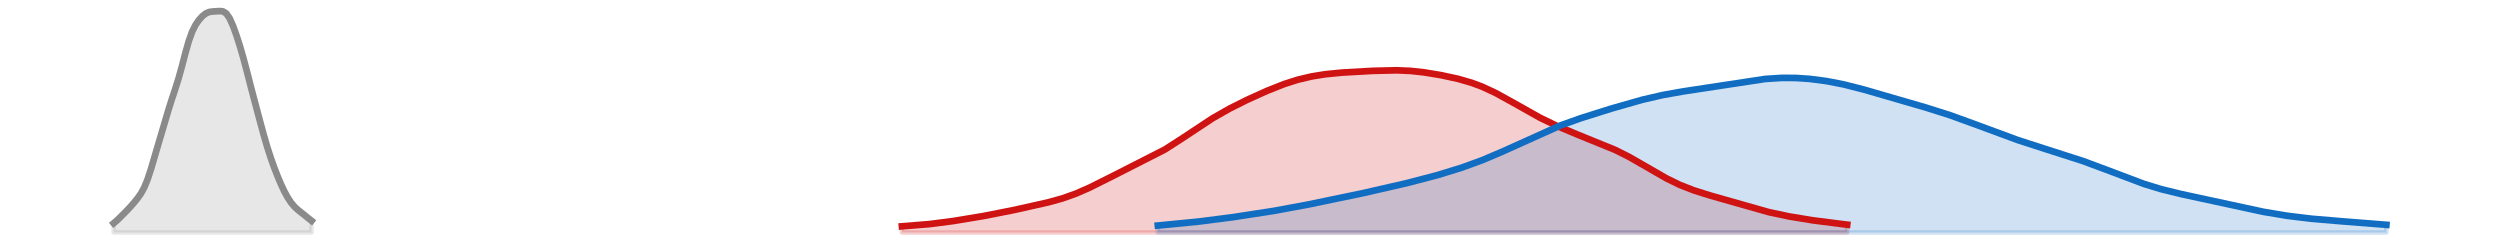 <?xml version="1.0" encoding="utf-8" standalone="no"?>
<!DOCTYPE svg PUBLIC "-//W3C//DTD SVG 1.1//EN"
  "http://www.w3.org/Graphics/SVG/1.1/DTD/svg11.dtd">
<svg xmlns:xlink="http://www.w3.org/1999/xlink" width="558pt" height="54.36pt" viewBox="0 0 558 54.36" xmlns="http://www.w3.org/2000/svg" version="1.1">
 <defs>
  <style type="text/css">*{stroke-linejoin: round; stroke-linecap: butt}</style>
 </defs>
 <g id="figure_1">
  <g id="patch_1">
   <path d="M 0 54.36 
L 558 54.36 
L 558 0 
L 0 0 
L 0 54.36 
z
" style="fill: none; opacity: 0"/>
  </g>
  <g id="axes_1">
   <g id="PolyCollection_1">
    <defs>
     <path id="m590f3a23e0" d="M 201.31 -2.471 
L 201.31 -3.846 
L 202.071 -3.895 
L 202.833 -3.946 
L 203.595 -4 
L 204.356 -4.058 
L 205.118 -4.12 
L 205.88 -4.187 
L 206.641 -4.259 
L 207.403 -4.336 
L 208.165 -4.419 
L 208.926 -4.507 
L 209.688 -4.6 
L 210.45 -4.699 
L 211.211 -4.802 
L 211.973 -4.909 
L 212.735 -5.021 
L 213.496 -5.136 
L 214.258 -5.254 
L 215.02 -5.376 
L 215.781 -5.499 
L 216.543 -5.625 
L 217.305 -5.754 
L 218.066 -5.885 
L 218.828 -6.019 
L 219.59 -6.155 
L 220.351 -6.294 
L 221.113 -6.436 
L 221.875 -6.581 
L 222.636 -6.729 
L 223.398 -6.88 
L 224.16 -7.034 
L 224.921 -7.191 
L 225.683 -7.35 
L 226.445 -7.511 
L 227.206 -7.673 
L 227.968 -7.837 
L 228.73 -8.002 
L 229.491 -8.168 
L 230.253 -8.335 
L 231.015 -8.504 
L 231.776 -8.676 
L 232.538 -8.852 
L 233.3 -9.033 
L 234.061 -9.22 
L 234.823 -9.416 
L 235.585 -9.622 
L 236.346 -9.839 
L 237.108 -10.07 
L 237.87 -10.316 
L 238.631 -10.578 
L 239.393 -10.855 
L 240.155 -11.15 
L 240.916 -11.461 
L 241.678 -11.788 
L 242.44 -12.13 
L 243.201 -12.484 
L 243.963 -12.85 
L 244.725 -13.224 
L 245.486 -13.605 
L 246.248 -13.991 
L 247.01 -14.378 
L 247.771 -14.765 
L 248.533 -15.151 
L 249.295 -15.533 
L 250.057 -15.911 
L 250.818 -16.284 
L 251.58 -16.654 
L 252.342 -17.021 
L 253.103 -17.386 
L 253.865 -17.751 
L 254.627 -18.119 
L 255.388 -18.493 
L 256.15 -18.874 
L 256.912 -19.265 
L 257.673 -19.669 
L 258.435 -20.086 
L 259.197 -20.519 
L 259.958 -20.967 
L 260.72 -21.43 
L 261.482 -21.907 
L 262.243 -22.397 
L 263.005 -22.898 
L 263.767 -23.408 
L 264.528 -23.923 
L 265.29 -24.442 
L 266.052 -24.961 
L 266.813 -25.477 
L 267.575 -25.988 
L 268.337 -26.492 
L 269.098 -26.987 
L 269.86 -27.47 
L 270.622 -27.942 
L 271.383 -28.401 
L 272.145 -28.847 
L 272.907 -29.281 
L 273.668 -29.702 
L 274.43 -30.111 
L 275.192 -30.51 
L 275.953 -30.899 
L 276.715 -31.279 
L 277.477 -31.652 
L 278.238 -32.018 
L 279 -32.378 
L 279.762 -32.732 
L 280.523 -33.08 
L 281.285 -33.423 
L 282.047 -33.759 
L 282.808 -34.089 
L 283.57 -34.41 
L 284.332 -34.723 
L 285.093 -35.026 
L 285.855 -35.317 
L 286.617 -35.595 
L 287.378 -35.86 
L 288.14 -36.111 
L 288.902 -36.346 
L 289.663 -36.566 
L 290.425 -36.77 
L 291.187 -36.958 
L 291.948 -37.131 
L 292.71 -37.288 
L 293.472 -37.431 
L 294.233 -37.56 
L 294.995 -37.676 
L 295.757 -37.781 
L 296.518 -37.874 
L 297.28 -37.957 
L 298.042 -38.032 
L 298.803 -38.099 
L 299.565 -38.16 
L 300.327 -38.215 
L 301.088 -38.265 
L 301.85 -38.312 
L 302.612 -38.356 
L 303.373 -38.398 
L 304.135 -38.437 
L 304.897 -38.475 
L 305.658 -38.512 
L 306.42 -38.547 
L 307.182 -38.579 
L 307.943 -38.608 
L 308.705 -38.633 
L 309.467 -38.653 
L 310.229 -38.667 
L 310.99 -38.672 
L 311.752 -38.668 
L 312.514 -38.653 
L 313.275 -38.627 
L 314.037 -38.588 
L 314.799 -38.537 
L 315.56 -38.473 
L 316.322 -38.397 
L 317.084 -38.309 
L 317.845 -38.209 
L 318.607 -38.1 
L 319.369 -37.982 
L 320.13 -37.856 
L 320.892 -37.722 
L 321.654 -37.582 
L 322.415 -37.433 
L 323.177 -37.278 
L 323.939 -37.114 
L 324.7 -36.94 
L 325.462 -36.755 
L 326.224 -36.557 
L 326.985 -36.345 
L 327.747 -36.118 
L 328.509 -35.872 
L 329.27 -35.608 
L 330.032 -35.323 
L 330.794 -35.019 
L 331.555 -34.694 
L 332.317 -34.349 
L 333.079 -33.986 
L 333.84 -33.604 
L 334.602 -33.206 
L 335.364 -32.795 
L 336.125 -32.372 
L 336.887 -31.94 
L 337.649 -31.502 
L 338.41 -31.061 
L 339.172 -30.619 
L 339.934 -30.179 
L 340.695 -29.743 
L 341.457 -29.314 
L 342.219 -28.892 
L 342.98 -28.481 
L 343.742 -28.079 
L 344.504 -27.688 
L 345.265 -27.309 
L 346.027 -26.941 
L 346.789 -26.583 
L 347.55 -26.235 
L 348.312 -25.897 
L 349.074 -25.567 
L 349.835 -25.245 
L 350.597 -24.929 
L 351.359 -24.619 
L 352.12 -24.314 
L 352.882 -24.013 
L 353.644 -23.715 
L 354.405 -23.418 
L 355.167 -23.122 
L 355.929 -22.824 
L 356.69 -22.523 
L 357.452 -22.217 
L 358.214 -21.904 
L 358.975 -21.582 
L 359.737 -21.249 
L 360.499 -20.904 
L 361.26 -20.545 
L 362.022 -20.172 
L 362.784 -19.784 
L 363.545 -19.381 
L 364.307 -18.965 
L 365.069 -18.536 
L 365.83 -18.097 
L 366.592 -17.65 
L 367.354 -17.198 
L 368.115 -16.745 
L 368.877 -16.293 
L 369.639 -15.845 
L 370.4 -15.406 
L 371.162 -14.978 
L 371.924 -14.563 
L 372.686 -14.165 
L 373.447 -13.784 
L 374.209 -13.421 
L 374.971 -13.078 
L 375.732 -12.755 
L 376.494 -12.449 
L 377.256 -12.161 
L 378.017 -11.889 
L 378.779 -11.631 
L 379.541 -11.384 
L 380.302 -11.147 
L 381.064 -10.916 
L 381.826 -10.691 
L 382.587 -10.469 
L 383.349 -10.248 
L 384.111 -10.027 
L 384.872 -9.806 
L 385.634 -9.583 
L 386.396 -9.359 
L 387.157 -9.134 
L 387.919 -8.909 
L 388.681 -8.684 
L 389.442 -8.46 
L 390.204 -8.239 
L 390.966 -8.022 
L 391.727 -7.81 
L 392.489 -7.602 
L 393.251 -7.402 
L 394.012 -7.207 
L 394.774 -7.021 
L 395.536 -6.841 
L 396.297 -6.669 
L 397.059 -6.504 
L 397.821 -6.345 
L 398.582 -6.194 
L 399.344 -6.049 
L 400.106 -5.909 
L 400.867 -5.775 
L 401.629 -5.646 
L 402.391 -5.522 
L 403.152 -5.402 
L 403.914 -5.287 
L 404.676 -5.175 
L 405.437 -5.068 
L 406.199 -4.963 
L 406.961 -4.862 
L 407.722 -4.763 
L 408.484 -4.667 
L 409.246 -4.573 
L 410.007 -4.481 
L 410.769 -4.391 
L 411.531 -4.301 
L 412.292 -4.213 
L 412.292 -2.471 
L 412.292 -2.471 
L 411.531 -2.471 
L 410.769 -2.471 
L 410.007 -2.471 
L 409.246 -2.471 
L 408.484 -2.471 
L 407.722 -2.471 
L 406.961 -2.471 
L 406.199 -2.471 
L 405.437 -2.471 
L 404.676 -2.471 
L 403.914 -2.471 
L 403.152 -2.471 
L 402.391 -2.471 
L 401.629 -2.471 
L 400.867 -2.471 
L 400.106 -2.471 
L 399.344 -2.471 
L 398.582 -2.471 
L 397.821 -2.471 
L 397.059 -2.471 
L 396.297 -2.471 
L 395.536 -2.471 
L 394.774 -2.471 
L 394.012 -2.471 
L 393.251 -2.471 
L 392.489 -2.471 
L 391.727 -2.471 
L 390.966 -2.471 
L 390.204 -2.471 
L 389.442 -2.471 
L 388.681 -2.471 
L 387.919 -2.471 
L 387.157 -2.471 
L 386.396 -2.471 
L 385.634 -2.471 
L 384.872 -2.471 
L 384.111 -2.471 
L 383.349 -2.471 
L 382.587 -2.471 
L 381.826 -2.471 
L 381.064 -2.471 
L 380.302 -2.471 
L 379.541 -2.471 
L 378.779 -2.471 
L 378.017 -2.471 
L 377.256 -2.471 
L 376.494 -2.471 
L 375.732 -2.471 
L 374.971 -2.471 
L 374.209 -2.471 
L 373.447 -2.471 
L 372.686 -2.471 
L 371.924 -2.471 
L 371.162 -2.471 
L 370.4 -2.471 
L 369.639 -2.471 
L 368.877 -2.471 
L 368.115 -2.471 
L 367.354 -2.471 
L 366.592 -2.471 
L 365.83 -2.471 
L 365.069 -2.471 
L 364.307 -2.471 
L 363.545 -2.471 
L 362.784 -2.471 
L 362.022 -2.471 
L 361.26 -2.471 
L 360.499 -2.471 
L 359.737 -2.471 
L 358.975 -2.471 
L 358.214 -2.471 
L 357.452 -2.471 
L 356.69 -2.471 
L 355.929 -2.471 
L 355.167 -2.471 
L 354.405 -2.471 
L 353.644 -2.471 
L 352.882 -2.471 
L 352.12 -2.471 
L 351.359 -2.471 
L 350.597 -2.471 
L 349.835 -2.471 
L 349.074 -2.471 
L 348.312 -2.471 
L 347.55 -2.471 
L 346.789 -2.471 
L 346.027 -2.471 
L 345.265 -2.471 
L 344.504 -2.471 
L 343.742 -2.471 
L 342.98 -2.471 
L 342.219 -2.471 
L 341.457 -2.471 
L 340.695 -2.471 
L 339.934 -2.471 
L 339.172 -2.471 
L 338.41 -2.471 
L 337.649 -2.471 
L 336.887 -2.471 
L 336.125 -2.471 
L 335.364 -2.471 
L 334.602 -2.471 
L 333.84 -2.471 
L 333.079 -2.471 
L 332.317 -2.471 
L 331.555 -2.471 
L 330.794 -2.471 
L 330.032 -2.471 
L 329.27 -2.471 
L 328.509 -2.471 
L 327.747 -2.471 
L 326.985 -2.471 
L 326.224 -2.471 
L 325.462 -2.471 
L 324.7 -2.471 
L 323.939 -2.471 
L 323.177 -2.471 
L 322.415 -2.471 
L 321.654 -2.471 
L 320.892 -2.471 
L 320.13 -2.471 
L 319.369 -2.471 
L 318.607 -2.471 
L 317.845 -2.471 
L 317.084 -2.471 
L 316.322 -2.471 
L 315.56 -2.471 
L 314.799 -2.471 
L 314.037 -2.471 
L 313.275 -2.471 
L 312.514 -2.471 
L 311.752 -2.471 
L 310.99 -2.471 
L 310.229 -2.471 
L 309.467 -2.471 
L 308.705 -2.471 
L 307.943 -2.471 
L 307.182 -2.471 
L 306.42 -2.471 
L 305.658 -2.471 
L 304.897 -2.471 
L 304.135 -2.471 
L 303.373 -2.471 
L 302.612 -2.471 
L 301.85 -2.471 
L 301.088 -2.471 
L 300.327 -2.471 
L 299.565 -2.471 
L 298.803 -2.471 
L 298.042 -2.471 
L 297.28 -2.471 
L 296.518 -2.471 
L 295.757 -2.471 
L 294.995 -2.471 
L 294.233 -2.471 
L 293.472 -2.471 
L 292.71 -2.471 
L 291.948 -2.471 
L 291.187 -2.471 
L 290.425 -2.471 
L 289.663 -2.471 
L 288.902 -2.471 
L 288.14 -2.471 
L 287.378 -2.471 
L 286.617 -2.471 
L 285.855 -2.471 
L 285.093 -2.471 
L 284.332 -2.471 
L 283.57 -2.471 
L 282.808 -2.471 
L 282.047 -2.471 
L 281.285 -2.471 
L 280.523 -2.471 
L 279.762 -2.471 
L 279 -2.471 
L 278.238 -2.471 
L 277.477 -2.471 
L 276.715 -2.471 
L 275.953 -2.471 
L 275.192 -2.471 
L 274.43 -2.471 
L 273.668 -2.471 
L 272.907 -2.471 
L 272.145 -2.471 
L 271.383 -2.471 
L 270.622 -2.471 
L 269.86 -2.471 
L 269.098 -2.471 
L 268.337 -2.471 
L 267.575 -2.471 
L 266.813 -2.471 
L 266.052 -2.471 
L 265.29 -2.471 
L 264.528 -2.471 
L 263.767 -2.471 
L 263.005 -2.471 
L 262.243 -2.471 
L 261.482 -2.471 
L 260.72 -2.471 
L 259.958 -2.471 
L 259.197 -2.471 
L 258.435 -2.471 
L 257.673 -2.471 
L 256.912 -2.471 
L 256.15 -2.471 
L 255.388 -2.471 
L 254.627 -2.471 
L 253.865 -2.471 
L 253.103 -2.471 
L 252.342 -2.471 
L 251.58 -2.471 
L 250.818 -2.471 
L 250.057 -2.471 
L 249.295 -2.471 
L 248.533 -2.471 
L 247.771 -2.471 
L 247.01 -2.471 
L 246.248 -2.471 
L 245.486 -2.471 
L 244.725 -2.471 
L 243.963 -2.471 
L 243.201 -2.471 
L 242.44 -2.471 
L 241.678 -2.471 
L 240.916 -2.471 
L 240.155 -2.471 
L 239.393 -2.471 
L 238.631 -2.471 
L 237.87 -2.471 
L 237.108 -2.471 
L 236.346 -2.471 
L 235.585 -2.471 
L 234.823 -2.471 
L 234.061 -2.471 
L 233.3 -2.471 
L 232.538 -2.471 
L 231.776 -2.471 
L 231.015 -2.471 
L 230.253 -2.471 
L 229.491 -2.471 
L 228.73 -2.471 
L 227.968 -2.471 
L 227.206 -2.471 
L 226.445 -2.471 
L 225.683 -2.471 
L 224.921 -2.471 
L 224.16 -2.471 
L 223.398 -2.471 
L 222.636 -2.471 
L 221.875 -2.471 
L 221.113 -2.471 
L 220.351 -2.471 
L 219.59 -2.471 
L 218.828 -2.471 
L 218.066 -2.471 
L 217.305 -2.471 
L 216.543 -2.471 
L 215.781 -2.471 
L 215.02 -2.471 
L 214.258 -2.471 
L 213.496 -2.471 
L 212.735 -2.471 
L 211.973 -2.471 
L 211.211 -2.471 
L 210.45 -2.471 
L 209.688 -2.471 
L 208.926 -2.471 
L 208.165 -2.471 
L 207.403 -2.471 
L 206.641 -2.471 
L 205.88 -2.471 
L 205.118 -2.471 
L 204.356 -2.471 
L 203.595 -2.471 
L 202.833 -2.471 
L 202.071 -2.471 
L 201.31 -2.471 
z
" style="stroke: #cf1313; stroke-opacity: 0.2"/>
    </defs>
    <g clip-path="url(#pb4ab271165)">
     <use xlink:href="#m590f3a23e0" x="0" y="54.36" style="fill: #cf1313; fill-opacity: 0.2; stroke: #cf1313; stroke-opacity: 0.2"/>
    </g>
   </g>
   <g id="PolyCollection_2">
    <defs>
     <path id="m49b8e991a2" d="M 258.435 -2.471 
L 258.435 -4.016 
L 259.197 -4.082 
L 259.958 -4.149 
L 260.72 -4.218 
L 261.482 -4.287 
L 262.243 -4.359 
L 263.005 -4.432 
L 263.767 -4.506 
L 264.528 -4.583 
L 265.29 -4.661 
L 266.052 -4.742 
L 266.813 -4.825 
L 267.575 -4.91 
L 268.337 -4.998 
L 269.098 -5.088 
L 269.86 -5.18 
L 270.622 -5.275 
L 271.383 -5.372 
L 272.145 -5.472 
L 272.907 -5.573 
L 273.668 -5.676 
L 274.43 -5.781 
L 275.192 -5.888 
L 275.953 -5.996 
L 276.715 -6.106 
L 277.477 -6.217 
L 278.238 -6.329 
L 279 -6.443 
L 279.762 -6.559 
L 280.523 -6.676 
L 281.285 -6.796 
L 282.047 -6.917 
L 282.808 -7.04 
L 283.57 -7.166 
L 284.332 -7.294 
L 285.093 -7.424 
L 285.855 -7.557 
L 286.617 -7.692 
L 287.378 -7.83 
L 288.14 -7.97 
L 288.902 -8.113 
L 289.663 -8.257 
L 290.425 -8.404 
L 291.187 -8.552 
L 291.948 -8.703 
L 292.71 -8.854 
L 293.472 -9.007 
L 294.233 -9.16 
L 294.995 -9.315 
L 295.757 -9.471 
L 296.518 -9.627 
L 297.28 -9.784 
L 298.042 -9.941 
L 298.803 -10.1 
L 299.565 -10.259 
L 300.327 -10.419 
L 301.088 -10.58 
L 301.85 -10.741 
L 302.612 -10.904 
L 303.373 -11.068 
L 304.135 -11.233 
L 304.897 -11.399 
L 305.658 -11.566 
L 306.42 -11.735 
L 307.182 -11.904 
L 307.943 -12.075 
L 308.705 -12.248 
L 309.467 -12.421 
L 310.229 -12.596 
L 310.99 -12.773 
L 311.752 -12.951 
L 312.514 -13.131 
L 313.275 -13.313 
L 314.037 -13.498 
L 314.799 -13.684 
L 315.56 -13.874 
L 316.322 -14.066 
L 317.084 -14.261 
L 317.845 -14.459 
L 318.607 -14.661 
L 319.369 -14.867 
L 320.13 -15.077 
L 320.892 -15.291 
L 321.654 -15.509 
L 322.415 -15.733 
L 323.177 -15.961 
L 323.939 -16.195 
L 324.7 -16.435 
L 325.462 -16.68 
L 326.224 -16.932 
L 326.985 -17.191 
L 327.747 -17.456 
L 328.509 -17.729 
L 329.27 -18.009 
L 330.032 -18.298 
L 330.794 -18.594 
L 331.555 -18.898 
L 332.317 -19.21 
L 333.079 -19.531 
L 333.84 -19.858 
L 334.602 -20.194 
L 335.364 -20.535 
L 336.125 -20.883 
L 336.887 -21.236 
L 337.649 -21.593 
L 338.41 -21.952 
L 339.172 -22.314 
L 339.934 -22.676 
L 340.695 -23.037 
L 341.457 -23.397 
L 342.219 -23.752 
L 342.98 -24.104 
L 343.742 -24.449 
L 344.504 -24.789 
L 345.265 -25.12 
L 346.027 -25.444 
L 346.789 -25.76 
L 347.55 -26.067 
L 348.312 -26.365 
L 349.074 -26.655 
L 349.835 -26.937 
L 350.597 -27.211 
L 351.359 -27.479 
L 352.12 -27.74 
L 352.882 -27.995 
L 353.644 -28.246 
L 354.405 -28.492 
L 355.167 -28.736 
L 355.929 -28.976 
L 356.69 -29.214 
L 357.452 -29.45 
L 358.214 -29.685 
L 358.975 -29.918 
L 359.737 -30.149 
L 360.499 -30.379 
L 361.26 -30.607 
L 362.022 -30.832 
L 362.784 -31.055 
L 363.545 -31.274 
L 364.307 -31.489 
L 365.069 -31.699 
L 365.83 -31.905 
L 366.592 -32.104 
L 367.354 -32.297 
L 368.115 -32.483 
L 368.877 -32.662 
L 369.639 -32.834 
L 370.4 -32.998 
L 371.162 -33.155 
L 371.924 -33.305 
L 372.686 -33.448 
L 373.447 -33.586 
L 374.209 -33.717 
L 374.971 -33.844 
L 375.732 -33.967 
L 376.494 -34.086 
L 377.256 -34.204 
L 378.017 -34.319 
L 378.779 -34.435 
L 379.541 -34.55 
L 380.302 -34.666 
L 381.064 -34.783 
L 381.826 -34.902 
L 382.587 -35.022 
L 383.349 -35.145 
L 384.111 -35.269 
L 384.872 -35.394 
L 385.634 -35.521 
L 386.396 -35.648 
L 387.157 -35.775 
L 387.919 -35.9 
L 388.681 -36.024 
L 389.442 -36.144 
L 390.204 -36.26 
L 390.966 -36.371 
L 391.727 -36.475 
L 392.489 -36.572 
L 393.251 -36.661 
L 394.012 -36.741 
L 394.774 -36.81 
L 395.536 -36.87 
L 396.297 -36.918 
L 397.059 -36.954 
L 397.821 -36.979 
L 398.582 -36.991 
L 399.344 -36.992 
L 400.106 -36.981 
L 400.867 -36.958 
L 401.629 -36.924 
L 402.391 -36.878 
L 403.152 -36.821 
L 403.914 -36.752 
L 404.676 -36.674 
L 405.437 -36.584 
L 406.199 -36.485 
L 406.961 -36.375 
L 407.722 -36.255 
L 408.484 -36.125 
L 409.246 -35.986 
L 410.007 -35.837 
L 410.769 -35.679 
L 411.531 -35.511 
L 412.292 -35.336 
L 413.054 -35.152 
L 413.816 -34.96 
L 414.577 -34.761 
L 415.339 -34.557 
L 416.101 -34.346 
L 416.862 -34.132 
L 417.624 -33.913 
L 418.386 -33.692 
L 419.147 -33.469 
L 419.909 -33.245 
L 420.671 -33.02 
L 421.432 -32.796 
L 422.194 -32.572 
L 422.956 -32.35 
L 423.717 -32.128 
L 424.479 -31.908 
L 425.241 -31.689 
L 426.002 -31.47 
L 426.764 -31.252 
L 427.526 -31.033 
L 428.287 -30.813 
L 429.049 -30.592 
L 429.811 -30.368 
L 430.572 -30.141 
L 431.334 -29.91 
L 432.096 -29.675 
L 432.857 -29.435 
L 433.619 -29.19 
L 434.381 -28.939 
L 435.143 -28.683 
L 435.904 -28.421 
L 436.666 -28.154 
L 437.428 -27.881 
L 438.189 -27.604 
L 438.951 -27.323 
L 439.713 -27.039 
L 440.474 -26.752 
L 441.236 -26.462 
L 441.998 -26.172 
L 442.759 -25.881 
L 443.521 -25.591 
L 444.283 -25.302 
L 445.044 -25.014 
L 445.806 -24.729 
L 446.568 -24.447 
L 447.329 -24.169 
L 448.091 -23.894 
L 448.853 -23.624 
L 449.614 -23.357 
L 450.376 -23.095 
L 451.138 -22.837 
L 451.899 -22.584 
L 452.661 -22.334 
L 453.423 -22.088 
L 454.184 -21.844 
L 454.946 -21.604 
L 455.708 -21.366 
L 456.469 -21.129 
L 457.231 -20.893 
L 457.993 -20.658 
L 458.754 -20.422 
L 459.516 -20.185 
L 460.278 -19.946 
L 461.039 -19.704 
L 461.801 -19.46 
L 462.563 -19.212 
L 463.324 -18.959 
L 464.086 -18.702 
L 464.848 -18.44 
L 465.609 -18.172 
L 466.371 -17.899 
L 467.133 -17.621 
L 467.894 -17.338 
L 468.656 -17.05 
L 469.418 -16.758 
L 470.179 -16.463 
L 470.941 -16.165 
L 471.703 -15.866 
L 472.464 -15.567 
L 473.226 -15.268 
L 473.988 -14.972 
L 474.749 -14.678 
L 475.511 -14.39 
L 476.273 -14.107 
L 477.034 -13.83 
L 477.796 -13.562 
L 478.558 -13.302 
L 479.319 -13.051 
L 480.081 -12.81 
L 480.843 -12.578 
L 481.604 -12.355 
L 482.366 -12.142 
L 483.128 -11.938 
L 483.889 -11.741 
L 484.651 -11.553 
L 485.413 -11.37 
L 486.174 -11.194 
L 486.936 -11.022 
L 487.698 -10.853 
L 488.459 -10.687 
L 489.221 -10.523 
L 489.983 -10.36 
L 490.744 -10.197 
L 491.506 -10.033 
L 492.268 -9.869 
L 493.029 -9.703 
L 493.791 -9.537 
L 494.553 -9.369 
L 495.314 -9.199 
L 496.076 -9.029 
L 496.838 -8.858 
L 497.6 -8.688 
L 498.361 -8.517 
L 499.123 -8.347 
L 499.885 -8.179 
L 500.646 -8.012 
L 501.408 -7.848 
L 502.17 -7.687 
L 502.931 -7.529 
L 503.693 -7.375 
L 504.455 -7.224 
L 505.216 -7.078 
L 505.978 -6.937 
L 506.74 -6.8 
L 507.501 -6.668 
L 508.263 -6.542 
L 509.025 -6.42 
L 509.786 -6.303 
L 510.548 -6.191 
L 511.31 -6.085 
L 512.071 -5.983 
L 512.833 -5.886 
L 513.595 -5.794 
L 514.356 -5.706 
L 515.118 -5.623 
L 515.88 -5.543 
L 516.641 -5.468 
L 517.403 -5.396 
L 518.165 -5.327 
L 518.926 -5.261 
L 519.688 -5.198 
L 520.45 -5.137 
L 521.211 -5.077 
L 521.973 -5.019 
L 522.735 -4.961 
L 523.496 -4.905 
L 524.258 -4.848 
L 525.02 -4.792 
L 525.781 -4.735 
L 526.543 -4.677 
L 527.305 -4.619 
L 528.066 -4.559 
L 528.828 -4.499 
L 529.59 -4.437 
L 530.351 -4.375 
L 531.113 -4.311 
L 531.875 -4.247 
L 532.636 -4.182 
L 532.636 -2.471 
L 532.636 -2.471 
L 531.875 -2.471 
L 531.113 -2.471 
L 530.351 -2.471 
L 529.59 -2.471 
L 528.828 -2.471 
L 528.066 -2.471 
L 527.305 -2.471 
L 526.543 -2.471 
L 525.781 -2.471 
L 525.02 -2.471 
L 524.258 -2.471 
L 523.496 -2.471 
L 522.735 -2.471 
L 521.973 -2.471 
L 521.211 -2.471 
L 520.45 -2.471 
L 519.688 -2.471 
L 518.926 -2.471 
L 518.165 -2.471 
L 517.403 -2.471 
L 516.641 -2.471 
L 515.88 -2.471 
L 515.118 -2.471 
L 514.356 -2.471 
L 513.595 -2.471 
L 512.833 -2.471 
L 512.071 -2.471 
L 511.31 -2.471 
L 510.548 -2.471 
L 509.786 -2.471 
L 509.025 -2.471 
L 508.263 -2.471 
L 507.501 -2.471 
L 506.74 -2.471 
L 505.978 -2.471 
L 505.216 -2.471 
L 504.455 -2.471 
L 503.693 -2.471 
L 502.931 -2.471 
L 502.17 -2.471 
L 501.408 -2.471 
L 500.646 -2.471 
L 499.885 -2.471 
L 499.123 -2.471 
L 498.361 -2.471 
L 497.6 -2.471 
L 496.838 -2.471 
L 496.076 -2.471 
L 495.314 -2.471 
L 494.553 -2.471 
L 493.791 -2.471 
L 493.029 -2.471 
L 492.268 -2.471 
L 491.506 -2.471 
L 490.744 -2.471 
L 489.983 -2.471 
L 489.221 -2.471 
L 488.459 -2.471 
L 487.698 -2.471 
L 486.936 -2.471 
L 486.174 -2.471 
L 485.413 -2.471 
L 484.651 -2.471 
L 483.889 -2.471 
L 483.128 -2.471 
L 482.366 -2.471 
L 481.604 -2.471 
L 480.843 -2.471 
L 480.081 -2.471 
L 479.319 -2.471 
L 478.558 -2.471 
L 477.796 -2.471 
L 477.034 -2.471 
L 476.273 -2.471 
L 475.511 -2.471 
L 474.749 -2.471 
L 473.988 -2.471 
L 473.226 -2.471 
L 472.464 -2.471 
L 471.703 -2.471 
L 470.941 -2.471 
L 470.179 -2.471 
L 469.418 -2.471 
L 468.656 -2.471 
L 467.894 -2.471 
L 467.133 -2.471 
L 466.371 -2.471 
L 465.609 -2.471 
L 464.848 -2.471 
L 464.086 -2.471 
L 463.324 -2.471 
L 462.563 -2.471 
L 461.801 -2.471 
L 461.039 -2.471 
L 460.278 -2.471 
L 459.516 -2.471 
L 458.754 -2.471 
L 457.993 -2.471 
L 457.231 -2.471 
L 456.469 -2.471 
L 455.708 -2.471 
L 454.946 -2.471 
L 454.184 -2.471 
L 453.423 -2.471 
L 452.661 -2.471 
L 451.899 -2.471 
L 451.138 -2.471 
L 450.376 -2.471 
L 449.614 -2.471 
L 448.853 -2.471 
L 448.091 -2.471 
L 447.329 -2.471 
L 446.568 -2.471 
L 445.806 -2.471 
L 445.044 -2.471 
L 444.283 -2.471 
L 443.521 -2.471 
L 442.759 -2.471 
L 441.998 -2.471 
L 441.236 -2.471 
L 440.474 -2.471 
L 439.713 -2.471 
L 438.951 -2.471 
L 438.189 -2.471 
L 437.428 -2.471 
L 436.666 -2.471 
L 435.904 -2.471 
L 435.143 -2.471 
L 434.381 -2.471 
L 433.619 -2.471 
L 432.857 -2.471 
L 432.096 -2.471 
L 431.334 -2.471 
L 430.572 -2.471 
L 429.811 -2.471 
L 429.049 -2.471 
L 428.287 -2.471 
L 427.526 -2.471 
L 426.764 -2.471 
L 426.002 -2.471 
L 425.241 -2.471 
L 424.479 -2.471 
L 423.717 -2.471 
L 422.956 -2.471 
L 422.194 -2.471 
L 421.432 -2.471 
L 420.671 -2.471 
L 419.909 -2.471 
L 419.147 -2.471 
L 418.386 -2.471 
L 417.624 -2.471 
L 416.862 -2.471 
L 416.101 -2.471 
L 415.339 -2.471 
L 414.577 -2.471 
L 413.816 -2.471 
L 413.054 -2.471 
L 412.292 -2.471 
L 411.531 -2.471 
L 410.769 -2.471 
L 410.007 -2.471 
L 409.246 -2.471 
L 408.484 -2.471 
L 407.722 -2.471 
L 406.961 -2.471 
L 406.199 -2.471 
L 405.437 -2.471 
L 404.676 -2.471 
L 403.914 -2.471 
L 403.152 -2.471 
L 402.391 -2.471 
L 401.629 -2.471 
L 400.867 -2.471 
L 400.106 -2.471 
L 399.344 -2.471 
L 398.582 -2.471 
L 397.821 -2.471 
L 397.059 -2.471 
L 396.297 -2.471 
L 395.536 -2.471 
L 394.774 -2.471 
L 394.012 -2.471 
L 393.251 -2.471 
L 392.489 -2.471 
L 391.727 -2.471 
L 390.966 -2.471 
L 390.204 -2.471 
L 389.442 -2.471 
L 388.681 -2.471 
L 387.919 -2.471 
L 387.157 -2.471 
L 386.396 -2.471 
L 385.634 -2.471 
L 384.872 -2.471 
L 384.111 -2.471 
L 383.349 -2.471 
L 382.587 -2.471 
L 381.826 -2.471 
L 381.064 -2.471 
L 380.302 -2.471 
L 379.541 -2.471 
L 378.779 -2.471 
L 378.017 -2.471 
L 377.256 -2.471 
L 376.494 -2.471 
L 375.732 -2.471 
L 374.971 -2.471 
L 374.209 -2.471 
L 373.447 -2.471 
L 372.686 -2.471 
L 371.924 -2.471 
L 371.162 -2.471 
L 370.4 -2.471 
L 369.639 -2.471 
L 368.877 -2.471 
L 368.115 -2.471 
L 367.354 -2.471 
L 366.592 -2.471 
L 365.83 -2.471 
L 365.069 -2.471 
L 364.307 -2.471 
L 363.545 -2.471 
L 362.784 -2.471 
L 362.022 -2.471 
L 361.26 -2.471 
L 360.499 -2.471 
L 359.737 -2.471 
L 358.975 -2.471 
L 358.214 -2.471 
L 357.452 -2.471 
L 356.69 -2.471 
L 355.929 -2.471 
L 355.167 -2.471 
L 354.405 -2.471 
L 353.644 -2.471 
L 352.882 -2.471 
L 352.12 -2.471 
L 351.359 -2.471 
L 350.597 -2.471 
L 349.835 -2.471 
L 349.074 -2.471 
L 348.312 -2.471 
L 347.55 -2.471 
L 346.789 -2.471 
L 346.027 -2.471 
L 345.265 -2.471 
L 344.504 -2.471 
L 343.742 -2.471 
L 342.98 -2.471 
L 342.219 -2.471 
L 341.457 -2.471 
L 340.695 -2.471 
L 339.934 -2.471 
L 339.172 -2.471 
L 338.41 -2.471 
L 337.649 -2.471 
L 336.887 -2.471 
L 336.125 -2.471 
L 335.364 -2.471 
L 334.602 -2.471 
L 333.84 -2.471 
L 333.079 -2.471 
L 332.317 -2.471 
L 331.555 -2.471 
L 330.794 -2.471 
L 330.032 -2.471 
L 329.27 -2.471 
L 328.509 -2.471 
L 327.747 -2.471 
L 326.985 -2.471 
L 326.224 -2.471 
L 325.462 -2.471 
L 324.7 -2.471 
L 323.939 -2.471 
L 323.177 -2.471 
L 322.415 -2.471 
L 321.654 -2.471 
L 320.892 -2.471 
L 320.13 -2.471 
L 319.369 -2.471 
L 318.607 -2.471 
L 317.845 -2.471 
L 317.084 -2.471 
L 316.322 -2.471 
L 315.56 -2.471 
L 314.799 -2.471 
L 314.037 -2.471 
L 313.275 -2.471 
L 312.514 -2.471 
L 311.752 -2.471 
L 310.99 -2.471 
L 310.229 -2.471 
L 309.467 -2.471 
L 308.705 -2.471 
L 307.943 -2.471 
L 307.182 -2.471 
L 306.42 -2.471 
L 305.658 -2.471 
L 304.897 -2.471 
L 304.135 -2.471 
L 303.373 -2.471 
L 302.612 -2.471 
L 301.85 -2.471 
L 301.088 -2.471 
L 300.327 -2.471 
L 299.565 -2.471 
L 298.803 -2.471 
L 298.042 -2.471 
L 297.28 -2.471 
L 296.518 -2.471 
L 295.757 -2.471 
L 294.995 -2.471 
L 294.233 -2.471 
L 293.472 -2.471 
L 292.71 -2.471 
L 291.948 -2.471 
L 291.187 -2.471 
L 290.425 -2.471 
L 289.663 -2.471 
L 288.902 -2.471 
L 288.14 -2.471 
L 287.378 -2.471 
L 286.617 -2.471 
L 285.855 -2.471 
L 285.093 -2.471 
L 284.332 -2.471 
L 283.57 -2.471 
L 282.808 -2.471 
L 282.047 -2.471 
L 281.285 -2.471 
L 280.523 -2.471 
L 279.762 -2.471 
L 279 -2.471 
L 278.238 -2.471 
L 277.477 -2.471 
L 276.715 -2.471 
L 275.953 -2.471 
L 275.192 -2.471 
L 274.43 -2.471 
L 273.668 -2.471 
L 272.907 -2.471 
L 272.145 -2.471 
L 271.383 -2.471 
L 270.622 -2.471 
L 269.86 -2.471 
L 269.098 -2.471 
L 268.337 -2.471 
L 267.575 -2.471 
L 266.813 -2.471 
L 266.052 -2.471 
L 265.29 -2.471 
L 264.528 -2.471 
L 263.767 -2.471 
L 263.005 -2.471 
L 262.243 -2.471 
L 261.482 -2.471 
L 260.72 -2.471 
L 259.958 -2.471 
L 259.197 -2.471 
L 258.435 -2.471 
z
" style="stroke: #116dc2; stroke-opacity: 0.2"/>
    </defs>
    <g clip-path="url(#pb4ab271165)">
     <use xlink:href="#m49b8e991a2" x="0" y="54.36" style="fill: #116dc2; fill-opacity: 0.2; stroke: #116dc2; stroke-opacity: 0.2"/>
    </g>
   </g>
   <g id="PolyCollection_3">
    <defs>
     <path id="mc34040ffaf" d="M 25.364 -2.471 
L 25.364 -4.53 
L 26.125 -5.18 
L 26.887 -5.924 
L 27.649 -6.687 
L 28.41 -7.457 
L 29.172 -8.271 
L 29.934 -9.148 
L 30.695 -10.09 
L 31.457 -11.166 
L 32.219 -12.559 
L 32.98 -14.436 
L 33.742 -16.775 
L 34.504 -19.356 
L 35.265 -21.952 
L 36.027 -24.511 
L 36.789 -27.093 
L 37.55 -29.664 
L 38.312 -32.088 
L 39.074 -34.374 
L 39.835 -36.782 
L 40.597 -39.526 
L 41.359 -42.454 
L 42.12 -45.146 
L 42.882 -47.273 
L 43.644 -48.799 
L 44.405 -49.903 
L 45.167 -50.745 
L 45.929 -51.35 
L 46.69 -51.682 
L 47.452 -51.793 
L 48.214 -51.833 
L 48.975 -51.889 
L 49.737 -51.831 
L 50.499 -51.364 
L 51.26 -50.265 
L 52.022 -48.556 
L 52.784 -46.441 
L 53.545 -44.069 
L 54.307 -41.446 
L 55.069 -38.581 
L 55.83 -35.614 
L 56.592 -32.696 
L 57.354 -29.839 
L 58.115 -26.993 
L 58.877 -24.199 
L 59.639 -21.58 
L 60.4 -19.214 
L 61.162 -17.075 
L 61.924 -15.106 
L 62.686 -13.297 
L 63.447 -11.676 
L 64.209 -10.28 
L 64.971 -9.127 
L 65.732 -8.22 
L 66.494 -7.514 
L 67.256 -6.91 
L 68.017 -6.307 
L 68.779 -5.68 
L 69.541 -5.079 
L 69.541 -2.471 
L 69.541 -2.471 
L 68.779 -2.471 
L 68.017 -2.471 
L 67.256 -2.471 
L 66.494 -2.471 
L 65.732 -2.471 
L 64.971 -2.471 
L 64.209 -2.471 
L 63.447 -2.471 
L 62.686 -2.471 
L 61.924 -2.471 
L 61.162 -2.471 
L 60.4 -2.471 
L 59.639 -2.471 
L 58.877 -2.471 
L 58.115 -2.471 
L 57.354 -2.471 
L 56.592 -2.471 
L 55.83 -2.471 
L 55.069 -2.471 
L 54.307 -2.471 
L 53.545 -2.471 
L 52.784 -2.471 
L 52.022 -2.471 
L 51.26 -2.471 
L 50.499 -2.471 
L 49.737 -2.471 
L 48.975 -2.471 
L 48.214 -2.471 
L 47.452 -2.471 
L 46.69 -2.471 
L 45.929 -2.471 
L 45.167 -2.471 
L 44.405 -2.471 
L 43.644 -2.471 
L 42.882 -2.471 
L 42.12 -2.471 
L 41.359 -2.471 
L 40.597 -2.471 
L 39.835 -2.471 
L 39.074 -2.471 
L 38.312 -2.471 
L 37.55 -2.471 
L 36.789 -2.471 
L 36.027 -2.471 
L 35.265 -2.471 
L 34.504 -2.471 
L 33.742 -2.471 
L 32.98 -2.471 
L 32.219 -2.471 
L 31.457 -2.471 
L 30.695 -2.471 
L 29.934 -2.471 
L 29.172 -2.471 
L 28.41 -2.471 
L 27.649 -2.471 
L 26.887 -2.471 
L 26.125 -2.471 
L 25.364 -2.471 
z
" style="stroke: #8a8a8a; stroke-opacity: 0.2"/>
    </defs>
    <g clip-path="url(#pb4ab271165)">
     <use xlink:href="#mc34040ffaf" x="0" y="54.36" style="fill: #8a8a8a; fill-opacity: 0.2; stroke: #8a8a8a; stroke-opacity: 0.2"/>
    </g>
   </g>
   <g id="line2d_1">
    <path d="M 201.31 50.514 
L 207.403 50.024 
L 212.735 49.339 
L 219.59 48.205 
L 226.445 46.849 
L 234.061 45.14 
L 237.108 44.29 
L 240.155 43.21 
L 243.201 41.876 
L 248.533 39.209 
L 259.958 33.393 
L 263.767 30.952 
L 270.622 26.418 
L 274.43 24.249 
L 278.238 22.342 
L 282.808 20.271 
L 286.617 18.765 
L 289.663 17.794 
L 292.71 17.072 
L 295.757 16.579 
L 299.565 16.2 
L 306.42 15.813 
L 311.752 15.692 
L 314.799 15.823 
L 317.845 16.151 
L 321.654 16.778 
L 325.462 17.605 
L 328.509 18.488 
L 330.794 19.341 
L 333.84 20.756 
L 337.649 22.858 
L 343.742 26.281 
L 347.55 28.125 
L 352.12 30.046 
L 360.499 33.456 
L 363.545 34.979 
L 367.354 37.162 
L 371.924 39.797 
L 374.971 41.282 
L 378.017 42.471 
L 381.826 43.669 
L 394.774 47.339 
L 399.344 48.311 
L 404.676 49.185 
L 411.531 50.059 
L 412.292 50.147 
L 412.292 50.147 
" clip-path="url(#pb4ab271165)" style="fill: none; stroke: #cf1313; stroke-width: 1.5; stroke-linecap: square"/>
   </g>
   <g id="line2d_2">
    <path d="M 258.435 50.344 
L 267.575 49.45 
L 275.192 48.472 
L 284.332 47.066 
L 291.948 45.657 
L 304.135 43.127 
L 314.037 40.862 
L 320.892 39.069 
L 326.224 37.428 
L 330.794 35.766 
L 335.364 33.825 
L 348.312 27.995 
L 352.882 26.365 
L 359.737 24.211 
L 366.592 22.256 
L 371.162 21.205 
L 375.732 20.393 
L 394.012 17.619 
L 397.821 17.381 
L 400.867 17.402 
L 403.914 17.608 
L 407.722 18.105 
L 411.531 18.849 
L 416.101 20.014 
L 429.811 23.992 
L 435.143 25.677 
L 440.474 27.608 
L 450.376 31.265 
L 456.469 33.231 
L 464.848 35.92 
L 470.179 37.897 
L 478.558 41.058 
L 482.366 42.218 
L 486.936 43.338 
L 505.216 47.282 
L 510.548 48.169 
L 515.88 48.817 
L 522.735 49.399 
L 532.636 50.178 
L 532.636 50.178 
" clip-path="url(#pb4ab271165)" style="fill: none; stroke: #116dc2; stroke-width: 1.5; stroke-linecap: square"/>
   </g>
   <g id="line2d_3">
    <path d="M 25.364 49.83 
L 26.125 49.18 
L 26.887 48.436 
L 27.649 47.673 
L 28.41 46.903 
L 29.172 46.089 
L 29.934 45.212 
L 30.695 44.27 
L 31.457 43.194 
L 32.219 41.801 
L 32.98 39.924 
L 33.742 37.585 
L 34.504 35.004 
L 35.265 32.408 
L 36.027 29.849 
L 36.789 27.267 
L 37.55 24.696 
L 38.312 22.272 
L 39.074 19.986 
L 39.835 17.578 
L 40.597 14.834 
L 41.359 11.906 
L 42.12 9.214 
L 42.882 7.087 
L 43.644 5.561 
L 44.405 4.457 
L 45.167 3.615 
L 45.929 3.01 
L 46.69 2.678 
L 47.452 2.567 
L 48.214 2.527 
L 48.975 2.471 
L 49.737 2.529 
L 50.499 2.996 
L 51.26 4.095 
L 52.022 5.804 
L 52.784 7.919 
L 53.545 10.291 
L 54.307 12.914 
L 55.069 15.779 
L 55.83 18.746 
L 56.592 21.664 
L 57.354 24.521 
L 58.115 27.367 
L 58.877 30.161 
L 59.639 32.78 
L 60.4 35.146 
L 61.162 37.285 
L 61.924 39.254 
L 62.686 41.063 
L 63.447 42.684 
L 64.209 44.08 
L 64.971 45.233 
L 65.732 46.14 
L 66.494 46.846 
L 67.256 47.45 
L 68.017 48.053 
L 68.779 48.68 
L 69.541 49.281 
" clip-path="url(#pb4ab271165)" style="fill: none; stroke: #8a8a8a; stroke-width: 1.5; stroke-linecap: square"/>
   </g>
  </g>
 </g>
 <defs>
  <clipPath id="pb4ab271165">
   <rect x="0" y="-0" width="558" height="54.36"/>
  </clipPath>
 </defs>
</svg>
